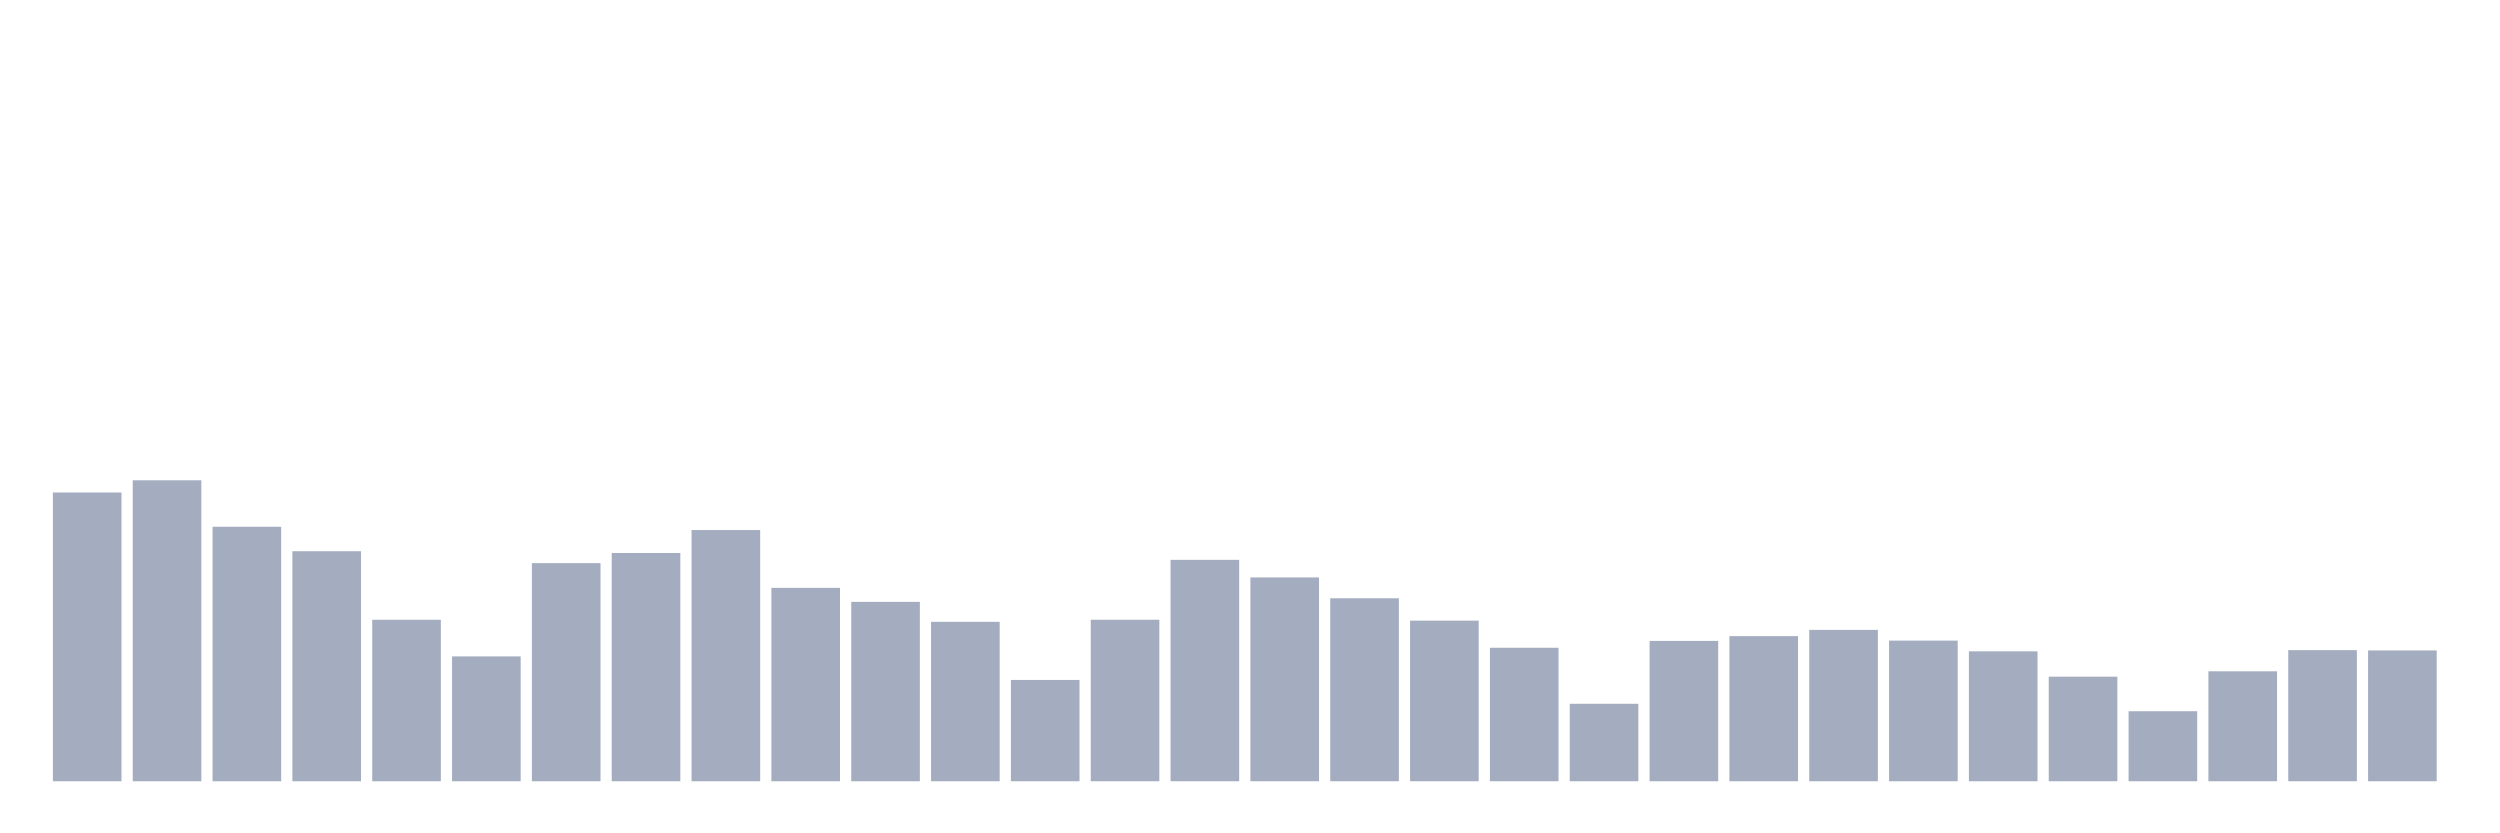 <svg xmlns="http://www.w3.org/2000/svg" viewBox="0 0 480 160"><g transform="translate(10,10)"><rect class="bar" x="0.153" width="13.175" y="84.561" height="55.439" fill="rgb(164,173,192)"></rect><rect class="bar" x="15.482" width="13.175" y="82.215" height="57.785" fill="rgb(164,173,192)"></rect><rect class="bar" x="30.81" width="13.175" y="91.14" height="48.86" fill="rgb(164,173,192)"></rect><rect class="bar" x="46.138" width="13.175" y="95.832" height="44.168" fill="rgb(164,173,192)"></rect><rect class="bar" x="61.466" width="13.175" y="108.991" height="31.009" fill="rgb(164,173,192)"></rect><rect class="bar" x="76.794" width="13.175" y="116.028" height="23.972" fill="rgb(164,173,192)"></rect><rect class="bar" x="92.123" width="13.175" y="98.12" height="41.88" fill="rgb(164,173,192)"></rect><rect class="bar" x="107.451" width="13.175" y="96.175" height="43.825" fill="rgb(164,173,192)"></rect><rect class="bar" x="122.779" width="13.175" y="91.77" height="48.23" fill="rgb(164,173,192)"></rect><rect class="bar" x="138.107" width="13.175" y="102.869" height="37.131" fill="rgb(164,173,192)"></rect><rect class="bar" x="153.436" width="13.175" y="105.558" height="34.442" fill="rgb(164,173,192)"></rect><rect class="bar" x="168.764" width="13.175" y="109.391" height="30.609" fill="rgb(164,173,192)"></rect><rect class="bar" x="184.092" width="13.175" y="120.548" height="19.452" fill="rgb(164,173,192)"></rect><rect class="bar" x="199.42" width="13.175" y="108.991" height="31.009" fill="rgb(164,173,192)"></rect><rect class="bar" x="214.748" width="13.175" y="97.491" height="42.509" fill="rgb(164,173,192)"></rect><rect class="bar" x="230.077" width="13.175" y="100.866" height="39.134" fill="rgb(164,173,192)"></rect><rect class="bar" x="245.405" width="13.175" y="104.871" height="35.129" fill="rgb(164,173,192)"></rect><rect class="bar" x="260.733" width="13.175" y="109.162" height="30.838" fill="rgb(164,173,192)"></rect><rect class="bar" x="276.061" width="13.175" y="114.369" height="25.631" fill="rgb(164,173,192)"></rect><rect class="bar" x="291.39" width="13.175" y="125.125" height="14.875" fill="rgb(164,173,192)"></rect><rect class="bar" x="306.718" width="13.175" y="113.053" height="26.947" fill="rgb(164,173,192)"></rect><rect class="bar" x="322.046" width="13.175" y="112.137" height="27.863" fill="rgb(164,173,192)"></rect><rect class="bar" x="337.374" width="13.175" y="110.936" height="29.064" fill="rgb(164,173,192)"></rect><rect class="bar" x="352.702" width="13.175" y="112.996" height="27.004" fill="rgb(164,173,192)"></rect><rect class="bar" x="368.031" width="13.175" y="115.055" height="24.945" fill="rgb(164,173,192)"></rect><rect class="bar" x="383.359" width="13.175" y="119.918" height="20.082" fill="rgb(164,173,192)"></rect><rect class="bar" x="398.687" width="13.175" y="126.555" height="13.445" fill="rgb(164,173,192)"></rect><rect class="bar" x="414.015" width="13.175" y="118.888" height="21.112" fill="rgb(164,173,192)"></rect><rect class="bar" x="429.344" width="13.175" y="114.826" height="25.174" fill="rgb(164,173,192)"></rect><rect class="bar" x="444.672" width="13.175" y="114.884" height="25.116" fill="rgb(164,173,192)"></rect></g></svg>